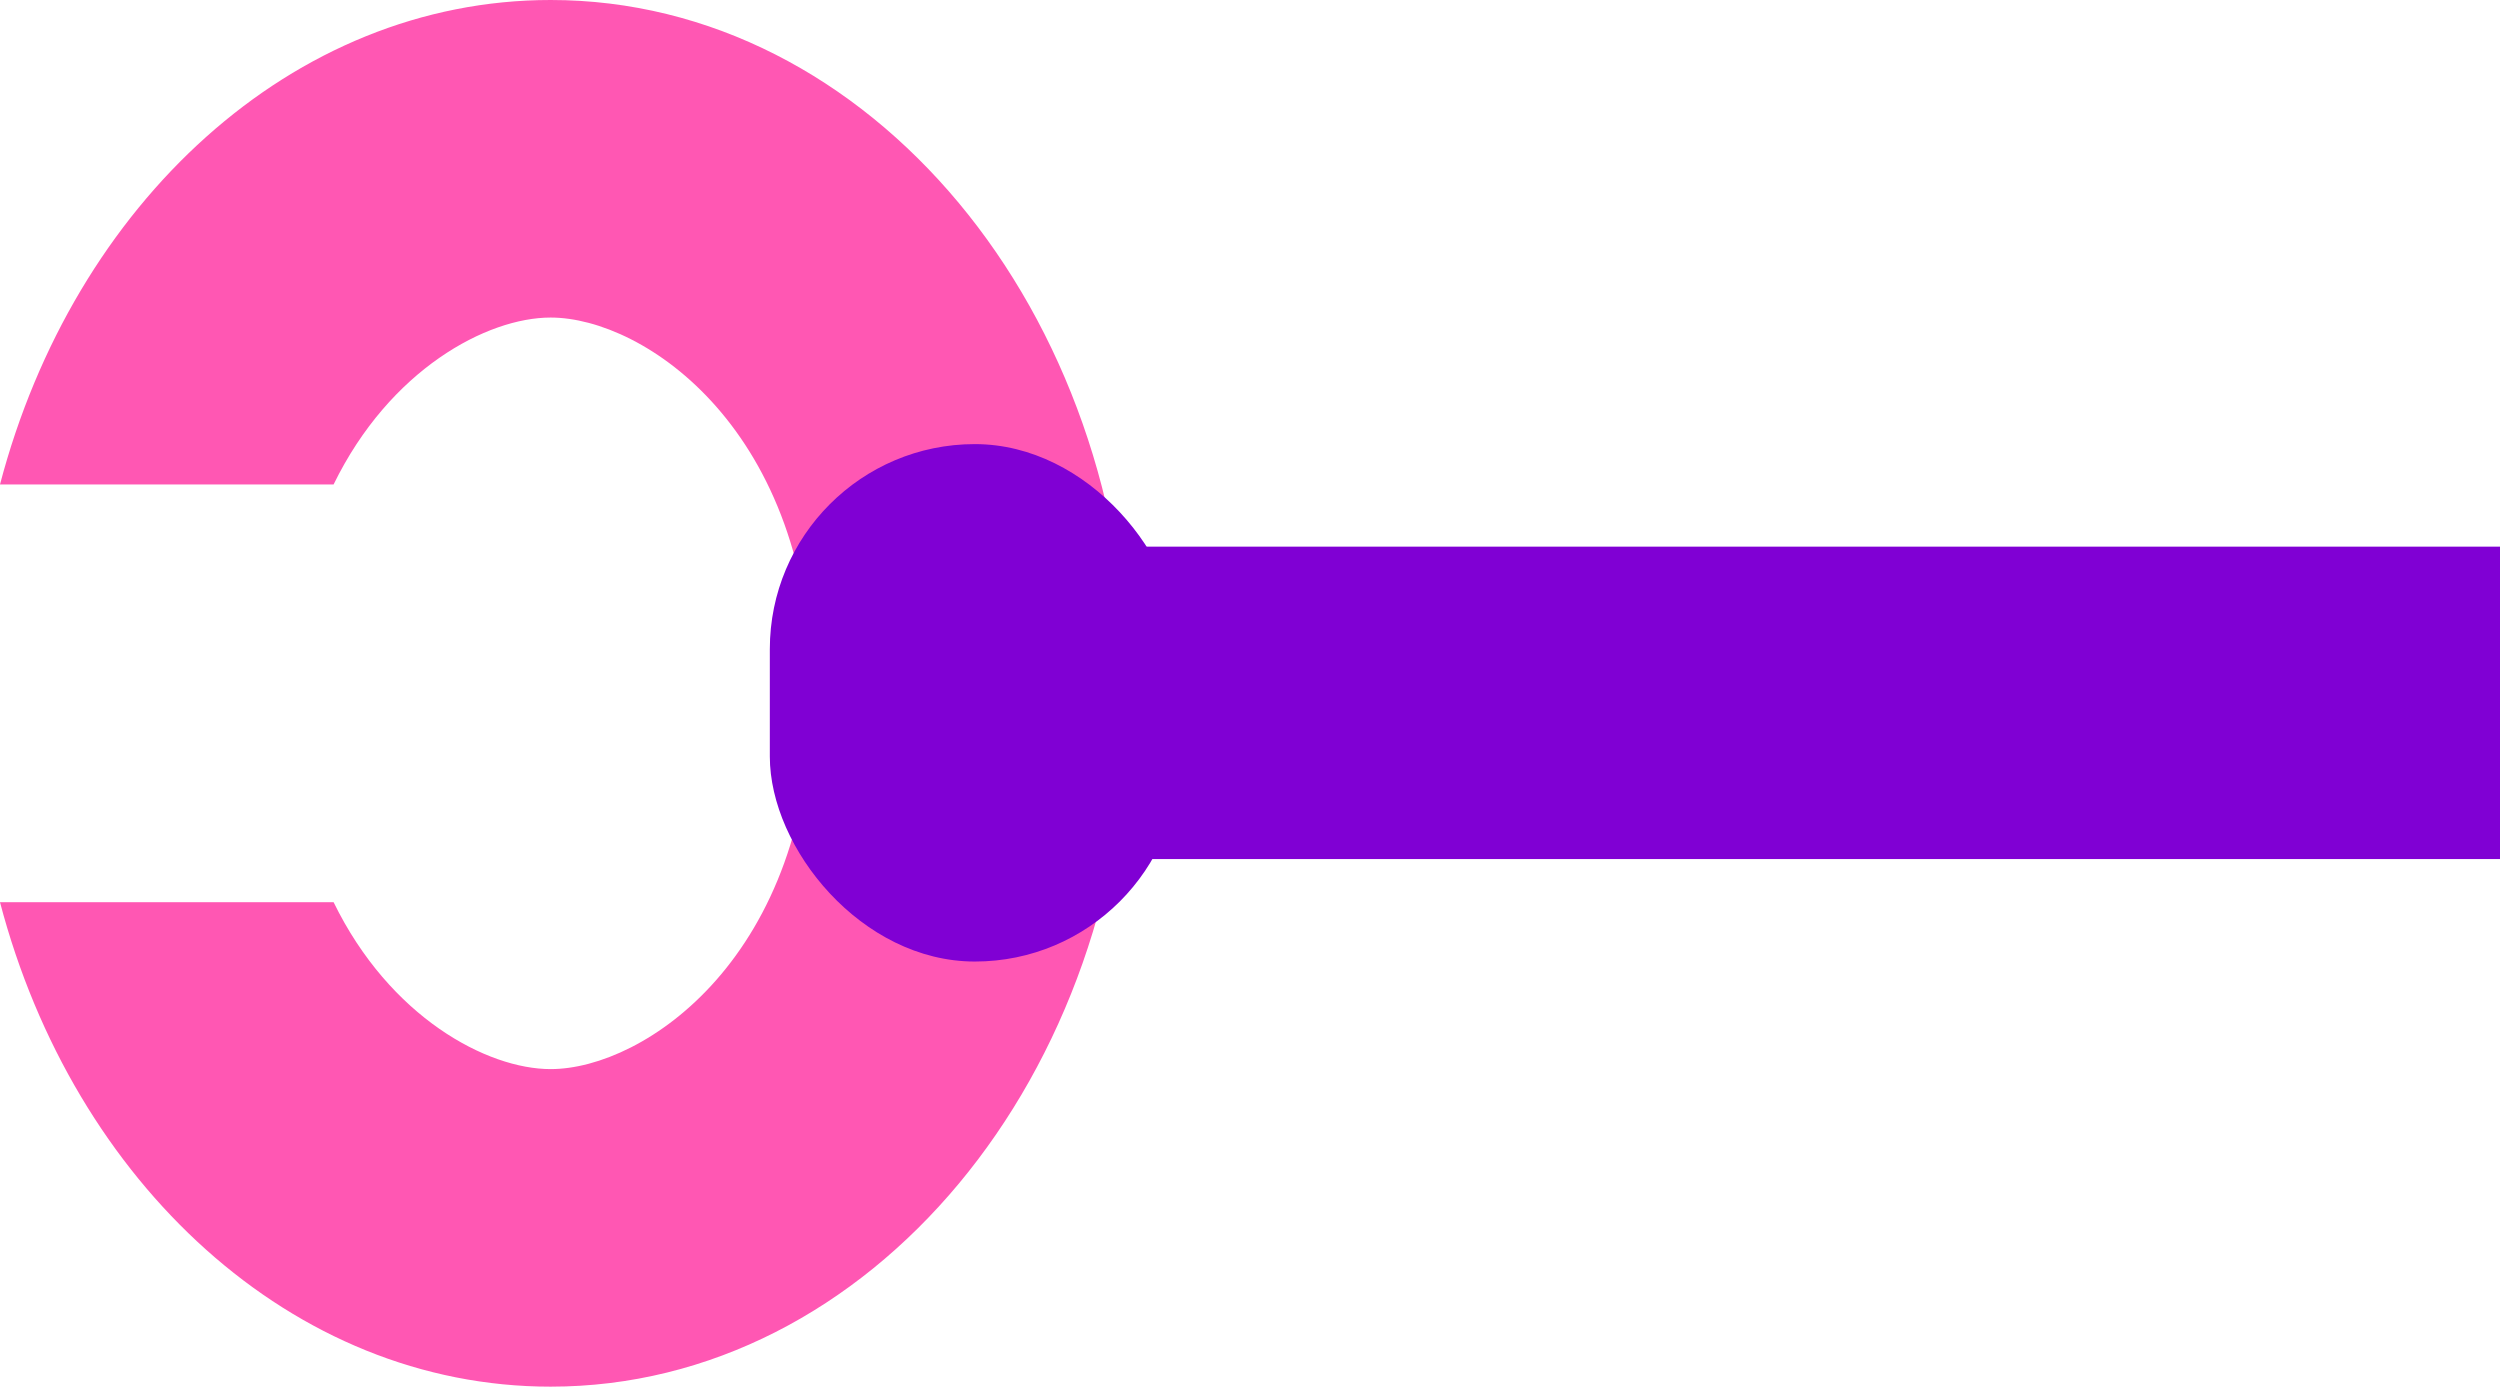 <svg width="298" height="166" viewBox="0 0 298 166" fill="none" xmlns="http://www.w3.org/2000/svg">
<path d="M96.775 82.645C96.775 113.992 76.815 127.437 65.637 127.437C58.065 127.437 46.464 121.268 39.766 107.544H1.02817e-06C8.796 141.019 34.856 165.289 65.637 165.289C103.642 165.289 134.452 128.288 134.452 82.645C134.452 37.001 103.642 0 65.637 0C34.856 0 8.796 24.27 0 57.745H39.766C46.464 44.022 58.065 37.852 65.637 37.852C76.815 37.852 96.775 51.298 96.775 82.645Z" fill="#FF57B3"/>
<rect x="106.892" y="65.16" width="367.159" height="37.24" fill="#8000D4"/>
<rect x="91.763" y="52.938" width="48.877" height="61.678" rx="24.439" fill="#8000D4"/>
</svg>
